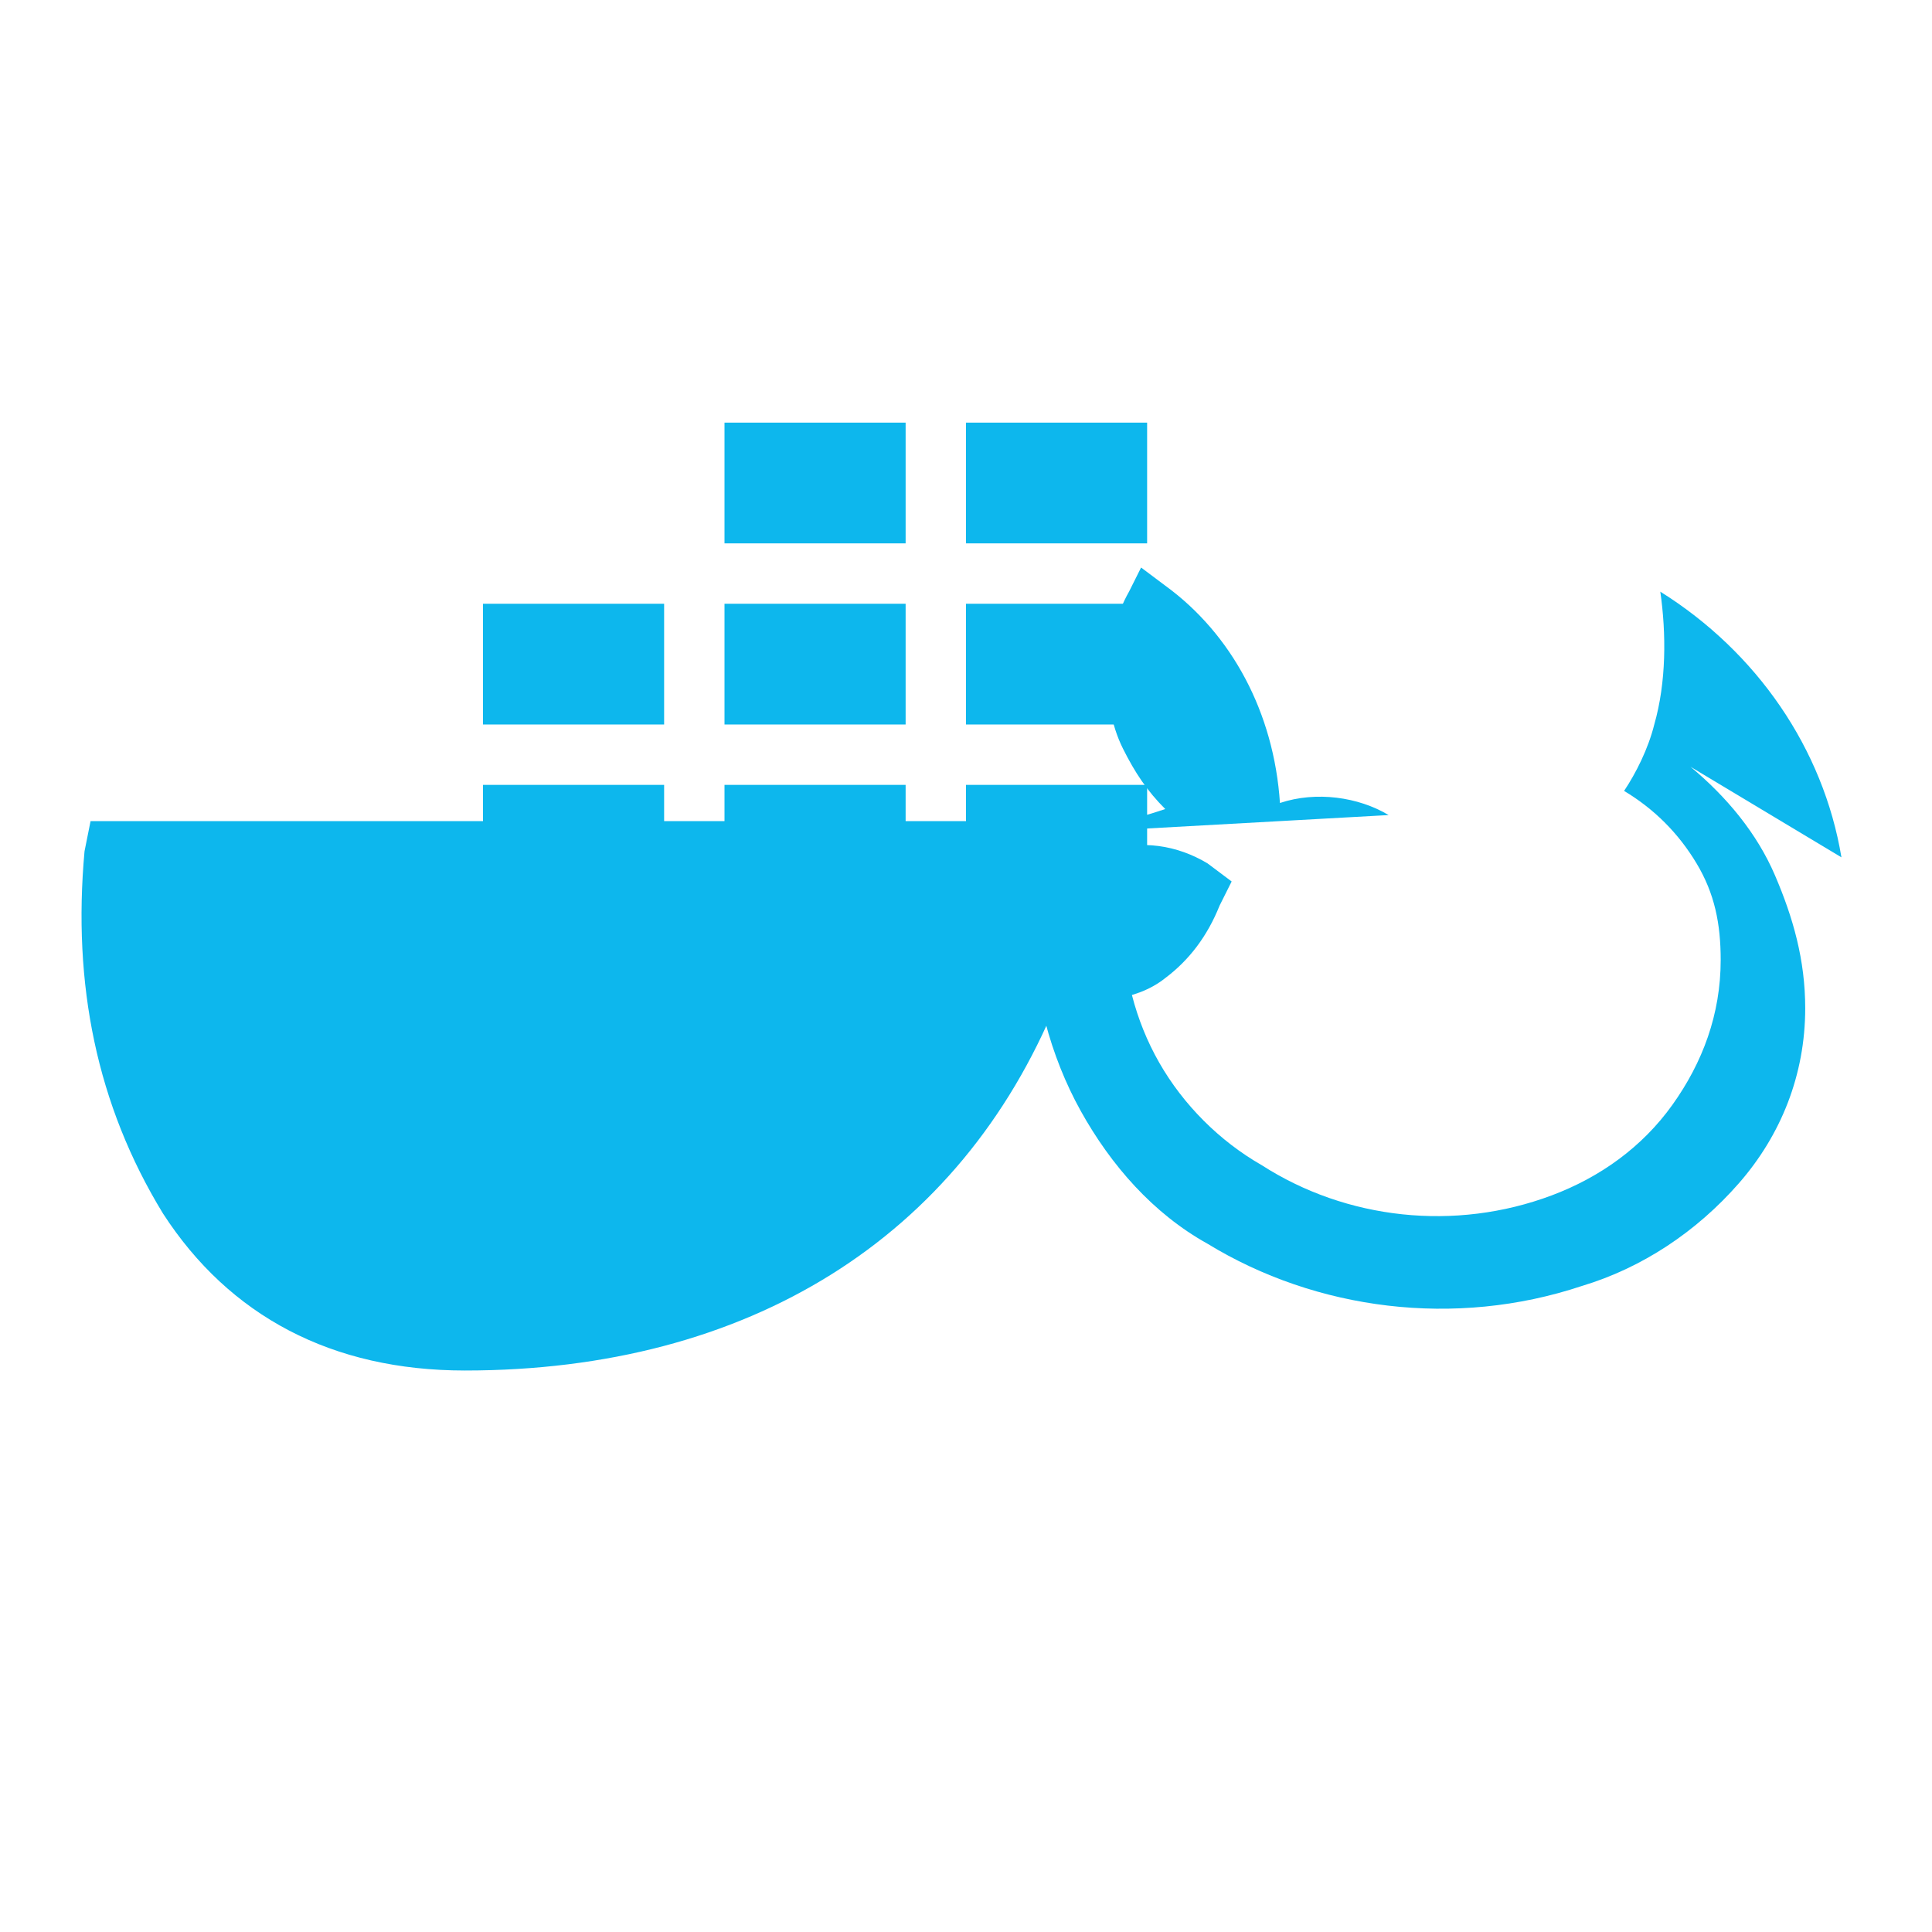<svg xmlns="http://www.w3.org/2000/svg" viewBox="0 0 32 32">
  <title>Docker</title>
  <path d="M16 13h3v2h-3v-2zm-4 0h3v2h-3v-2zm-4 0h3v2H8v-2zm8-3h3v2h-3v-2zm-4 0h3v2h-3v-2zm-4 0h3v2H8v-2zm8-3h3v2h-3v-2zm-4 0h3v2h-3v-2z" fill="#0db7ed"/>
  <path d="M23 13.5c-.5-.3-1.2-.4-1.8-.2-.1-1.5-.8-2.8-1.9-3.6l-.4-.3-.2.4c-.4.7-.5 1.8-.1 2.6.2.4.4.7.7 1-.3.1-.6.2-1 .2H1.5l-.1.5c-.2 2.2.2 4.2 1.3 6 1.1 1.7 2.8 2.6 5 2.6 4.7 0 8.2-2.2 9.8-6.1.6 0 1.3 0 1.8-.4.4-.3.7-.7.9-1.2l.2-.4-.4-.3c-.5-.3-1.1-.4-1.7-.2-.2-.1-.4-.2-.7-.3z" fill="#0db7ed"/>
  <path d="M2.1 16.5c-.1-.5-.1-.9-.1-1.4h1.5c0 .5 0 .9.1 1.4H2.1zm28.4-2.3c-.3-1.8-1.4-3.4-3-4.4.1.7.1 1.5-.1 2.2-.1.4-.3.8-.5 1.1.5.3.9.7 1.2 1.2.3.5.4 1 .4 1.6 0 .9-.3 1.7-.8 2.4-.5.7-1.2 1.2-2 1.5-1.6.6-3.4.4-4.8-.5-.7-.4-1.3-1-1.7-1.7-.4-.7-.6-1.5-.6-2.3h-1.5c0 1.1.3 2.2.8 3.1.5.9 1.2 1.7 2.1 2.2 1.8 1.1 4.1 1.4 6.2.7 1-.3 1.9-.9 2.6-1.7.7-.8 1.1-1.8 1.1-2.9 0-.8-.2-1.5-.5-2.2-.3-.7-.8-1.3-1.4-1.8z" fill="#0db7ed"/>
</svg> 